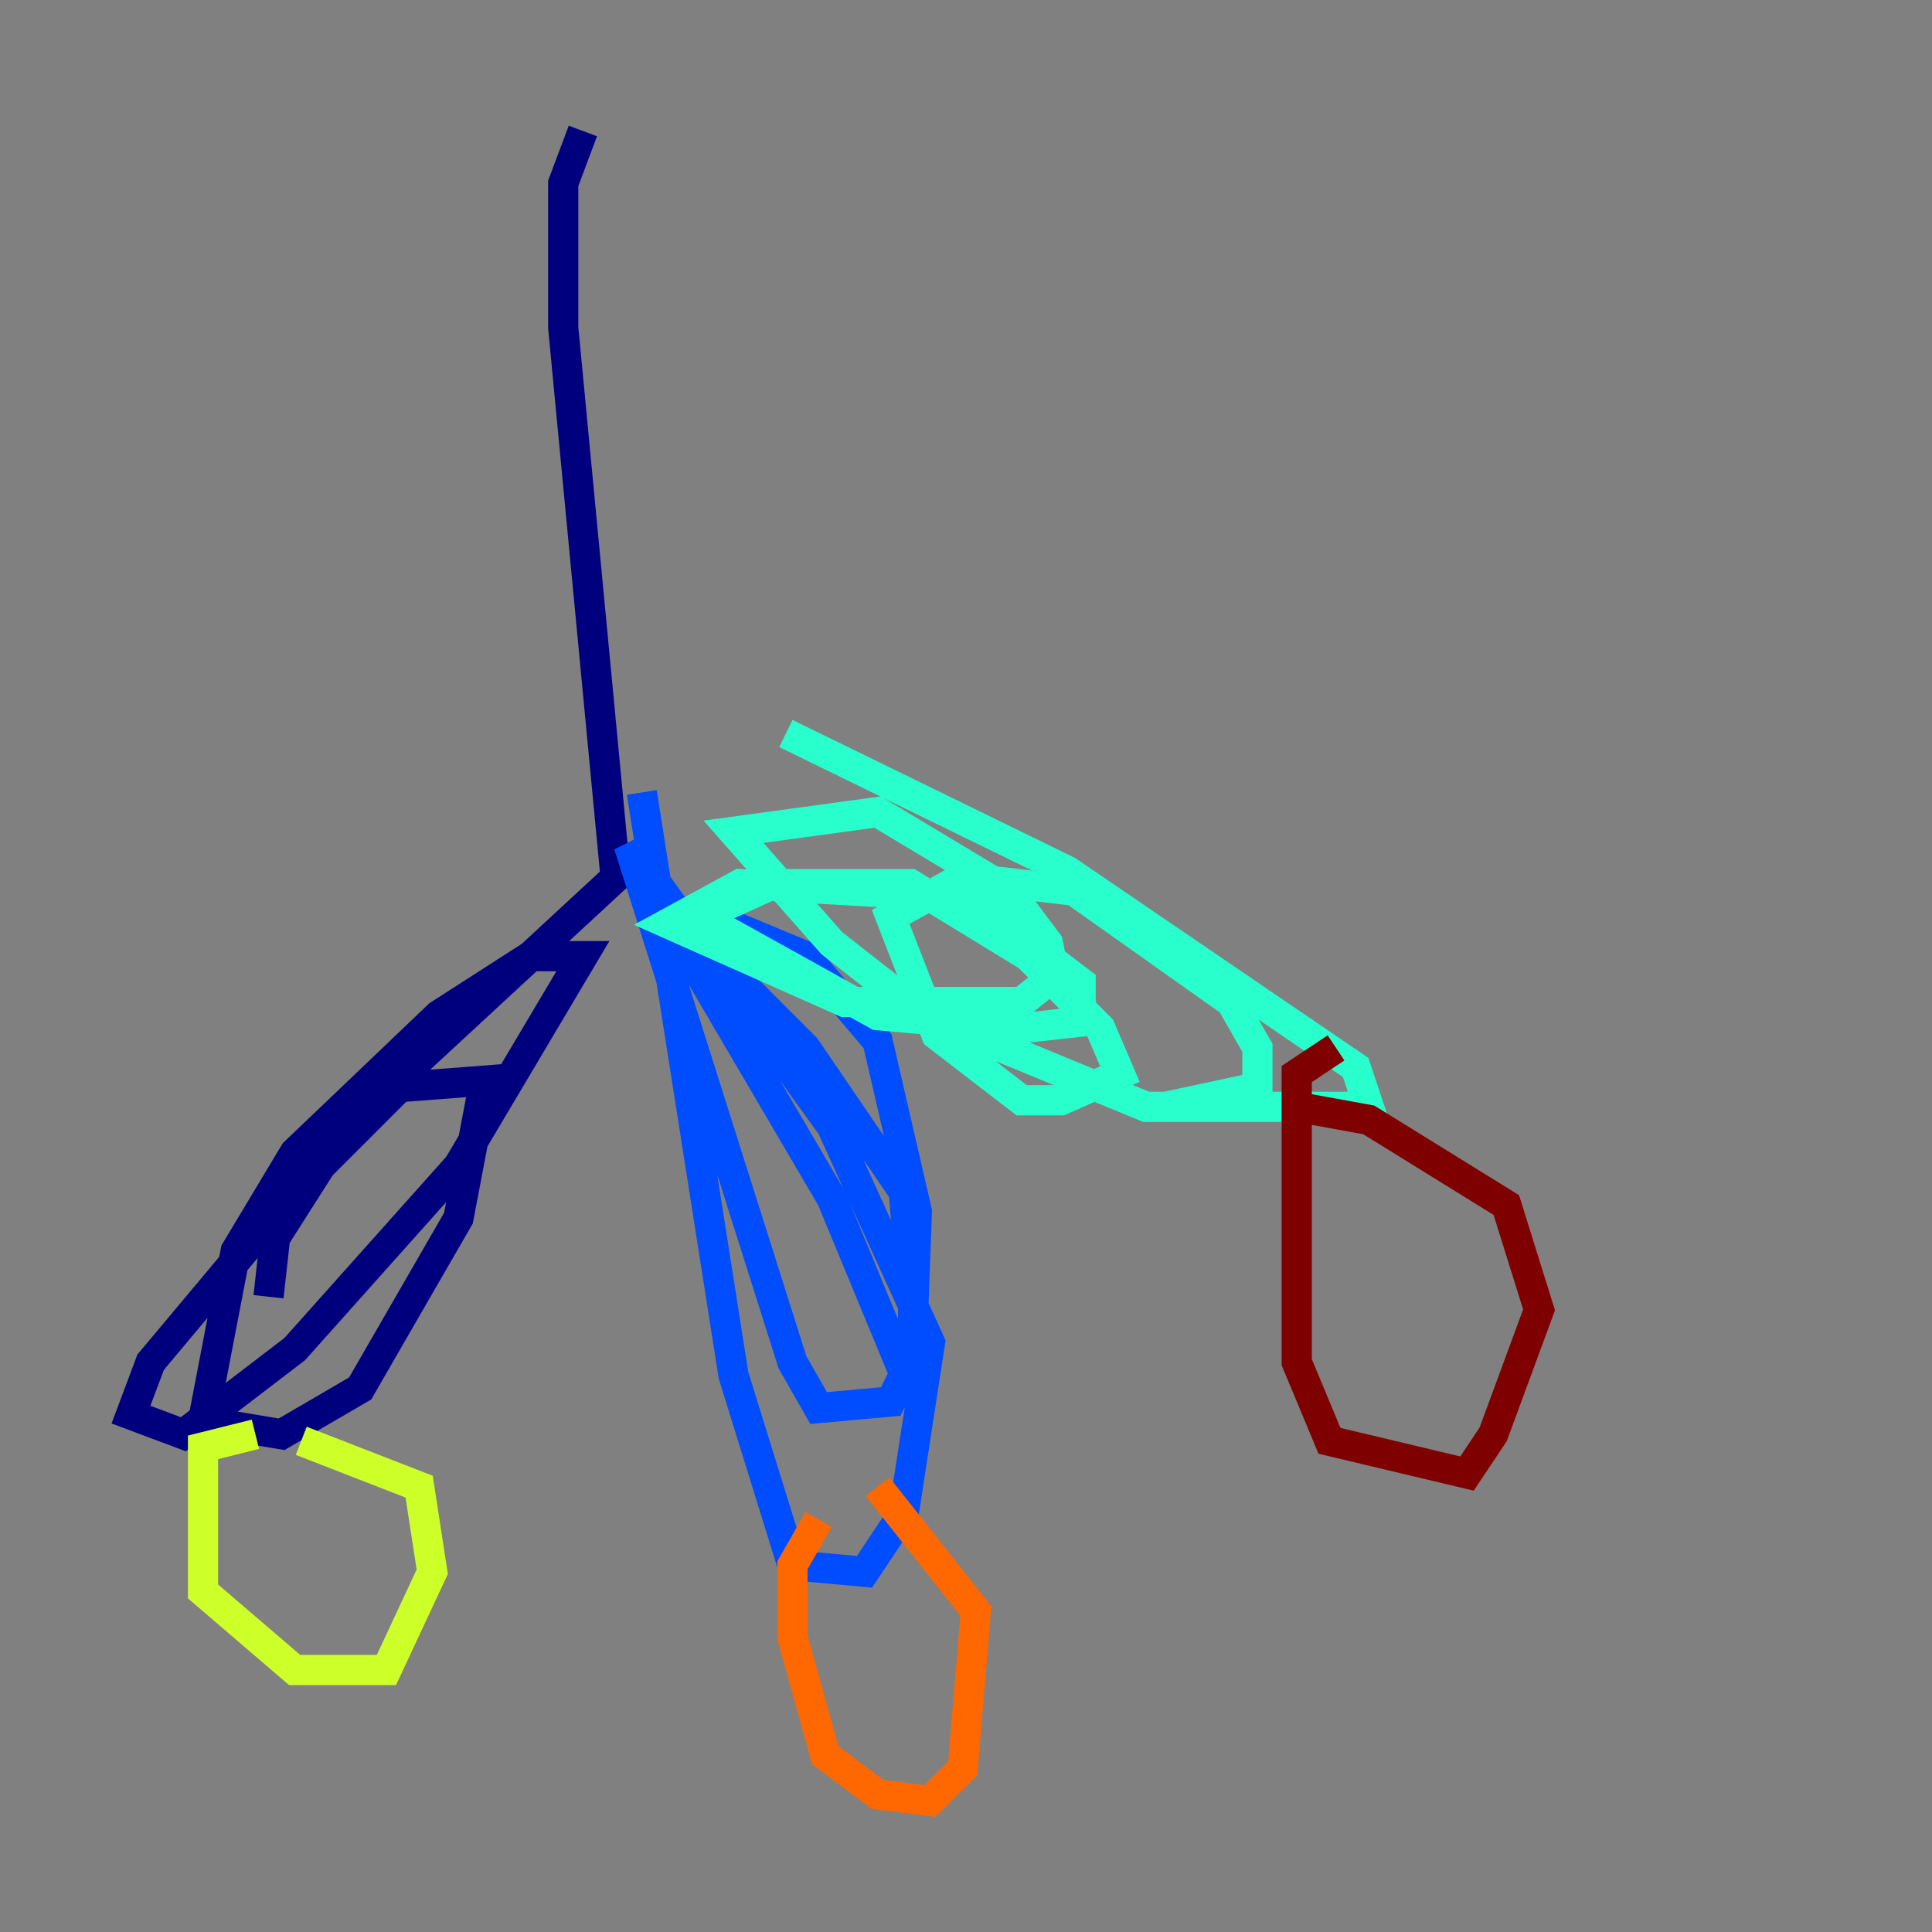 <?xml version="1.0" encoding="utf-8" ?>
<svg baseProfile="tiny" height="128" version="1.2" viewBox="0,0,128,128" width="128" xmlns="http://www.w3.org/2000/svg" xmlns:ev="http://www.w3.org/2001/xml-events" xmlns:xlink="http://www.w3.org/1999/xlink"><rect x="0" y="0" width="128" height="128" fill="#808080" stroke="none"/><defs /><polyline fill="none" points="38.617,8.678 37.315,12.149 37.315,21.695 40.786,58.142 23.43,74.197 9.98,90.251 8.678,93.722 12.149,95.024 19.525,89.383 30.373,77.234 38.617,63.349 35.146,63.349 29.071,67.254 19.525,76.366 15.62,82.875 13.451,94.156 18.658,95.024 23.864,91.986 30.373,80.705 32.108,71.593 26.468,72.027 21.261,77.234 18.224,82.007 17.79,85.912" stroke="#00007f" stroke-width="2" /><polyline fill="none" points="42.522,52.502 48.597,91.119 52.502,103.702 57.275,104.136 59.878,100.231 61.614,88.949 55.105,74.63 41.654,55.973 52.502,90.251 54.237,93.288 59.01,92.854 60.746,89.383 59.878,78.969 53.37,69.424 43.39,59.444 55.105,79.403 60.312,91.986 60.746,80.271 58.142,68.99 53.37,63.349 48.163,61.18" stroke="#004cff" stroke-width="2" /><polyline fill="none" points="52.068,48.597 70.725,57.709 89.817,70.725 90.685,73.329 75.932,73.329 61.18,67.254 55.105,62.481 48.597,55.105 58.142,53.803 66.82,59.01 69.424,62.481 69.858,64.651 67.688,66.386 55.973,66.386 44.258,61.18 49.031,58.576 64.217,59.444 71.593,65.085 71.593,67.688 67.688,68.122 58.142,67.254 46.427,60.746 51.2,58.576 60.312,58.576 68.122,63.349 72.895,68.122 74.197,71.159 70.291,72.895 67.688,72.895 62.047,68.556 59.01,60.746 63.783,58.142 71.159,59.01 81.573,66.386 83.308,69.424 83.308,72.027 77.234,73.329" stroke="#29ffcd" stroke-width="2" /><polyline fill="none" points="16.922,95.024 13.451,95.891 13.451,105.437 19.525,110.644 25.6,110.644 28.637,104.136 27.77,98.495 19.959,95.458" stroke="#cdff29" stroke-width="2" /><polyline fill="none" points="54.237,100.664 52.502,103.702 52.502,108.475 54.671,116.285 58.142,118.888 61.614,119.322 63.783,117.153 64.651,106.739 58.142,98.495" stroke="#ff6700" stroke-width="2" /><polyline fill="none" points="88.515,69.424 85.912,71.159 85.912,90.251 88.081,95.458 97.193,97.627 98.929,95.024 101.966,86.78 99.797,79.837 90.685,74.197 85.912,73.329" stroke="#7f0000" stroke-width="2" /></svg>